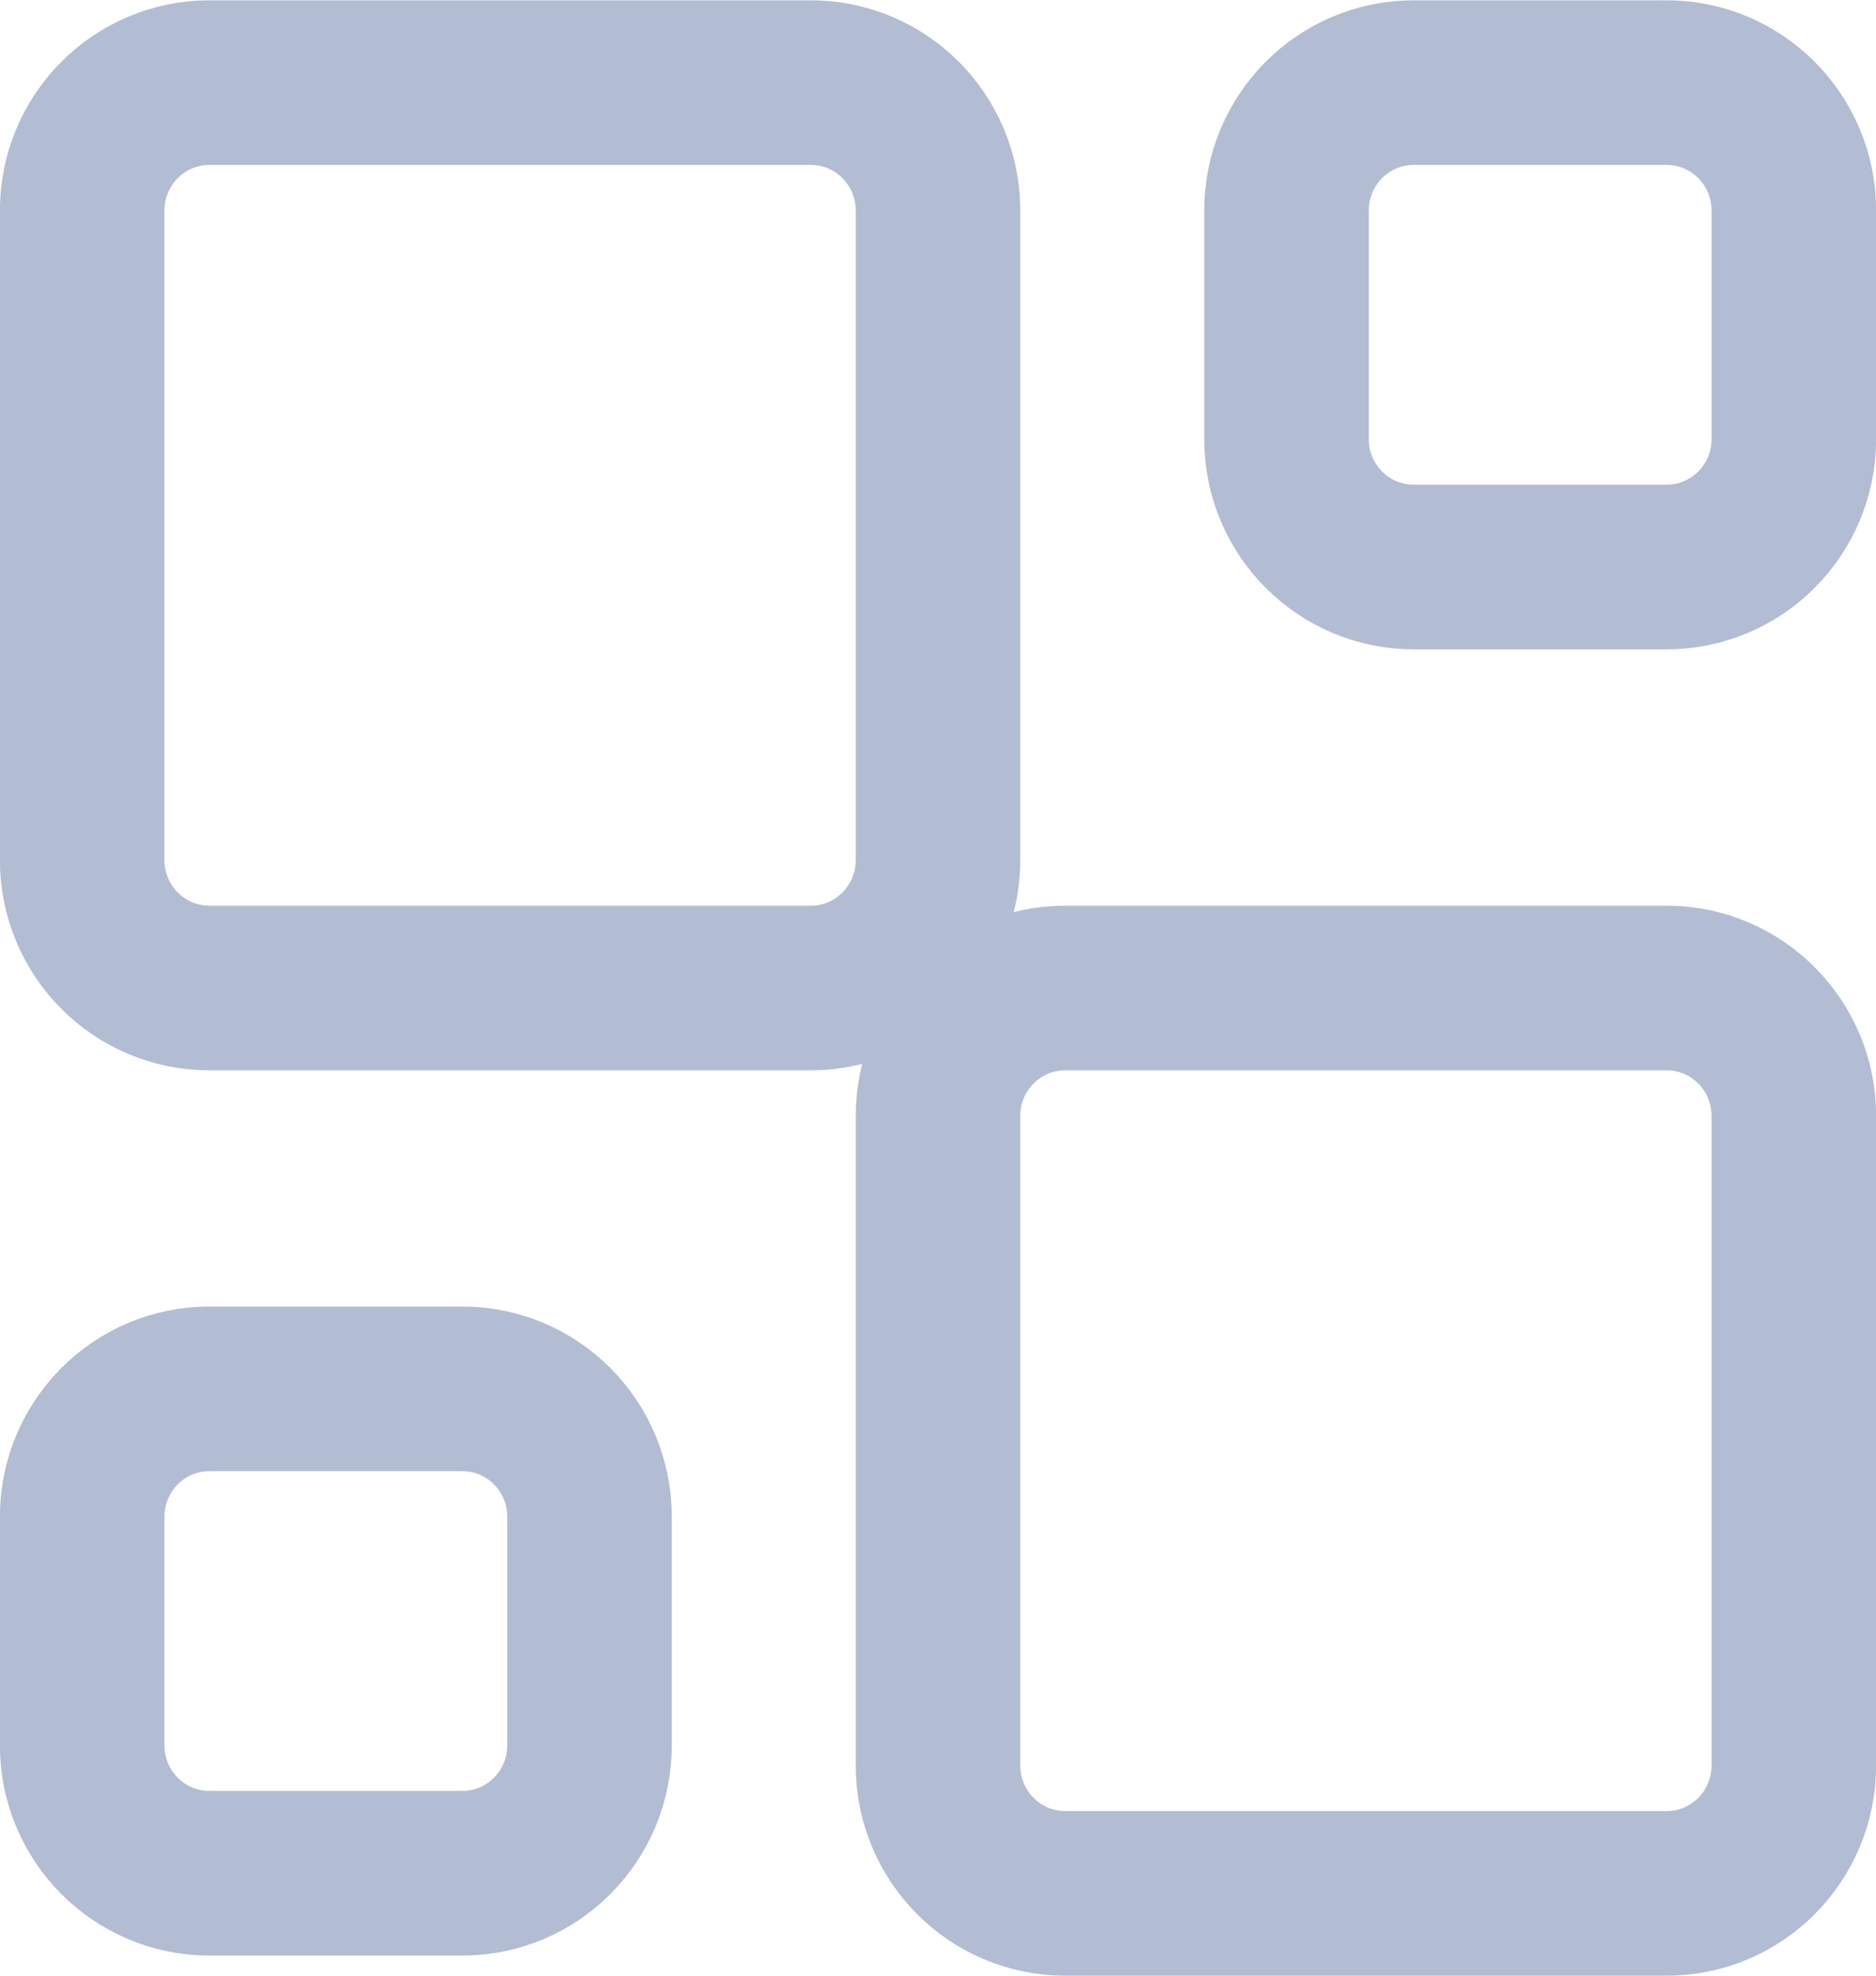 <svg width="57" height="60" viewBox="0 0 57 60" fill="none" xmlns="http://www.w3.org/2000/svg">
<g clip-path="url(#clip0_515_315)">
<path d="M24.634 2.509H6.363C4.228 2.509 2.497 4.248 2.497 6.392V26.121C2.497 28.266 4.228 30.005 6.363 30.005H24.634C26.769 30.005 28.5 28.266 28.5 26.121V6.392C28.5 4.248 26.769 2.509 24.634 2.509Z" stroke="#B2BDD4" stroke-width="5" stroke-miterlimit="10"/>
<path d="M50.637 30.005H32.366C30.231 30.005 28.5 31.744 28.5 33.889V53.617C28.5 55.762 30.231 57.501 32.366 57.501H50.637C52.772 57.501 54.503 55.762 54.503 53.617V33.889C54.503 31.744 52.772 30.005 50.637 30.005Z" stroke="#B2BDD4" stroke-width="5" stroke-miterlimit="10"/>
<path d="M54.503 13.337V6.392C54.503 4.248 52.772 2.509 50.637 2.509L42.955 2.509C40.82 2.509 39.089 4.248 39.089 6.392V13.337C39.089 15.482 40.82 17.22 42.955 17.22H50.637C52.772 17.22 54.503 15.482 54.503 13.337Z" stroke="#B2BDD4" stroke-width="5" stroke-miterlimit="10"/>
<path d="M17.911 53.006V46.061C17.911 43.916 16.18 42.178 14.045 42.178H6.363C4.228 42.178 2.497 43.916 2.497 46.061V53.006C2.497 55.151 4.228 56.889 6.363 56.889H14.045C16.18 56.889 17.911 55.151 17.911 53.006Z" stroke="#B2BDD4" stroke-width="5" stroke-miterlimit="10"/>
</g>
<defs>
<clipPath id="clip0_515_315">
<rect width="57" height="60" fill="white"/>
</clipPath>
</defs>
</svg>
